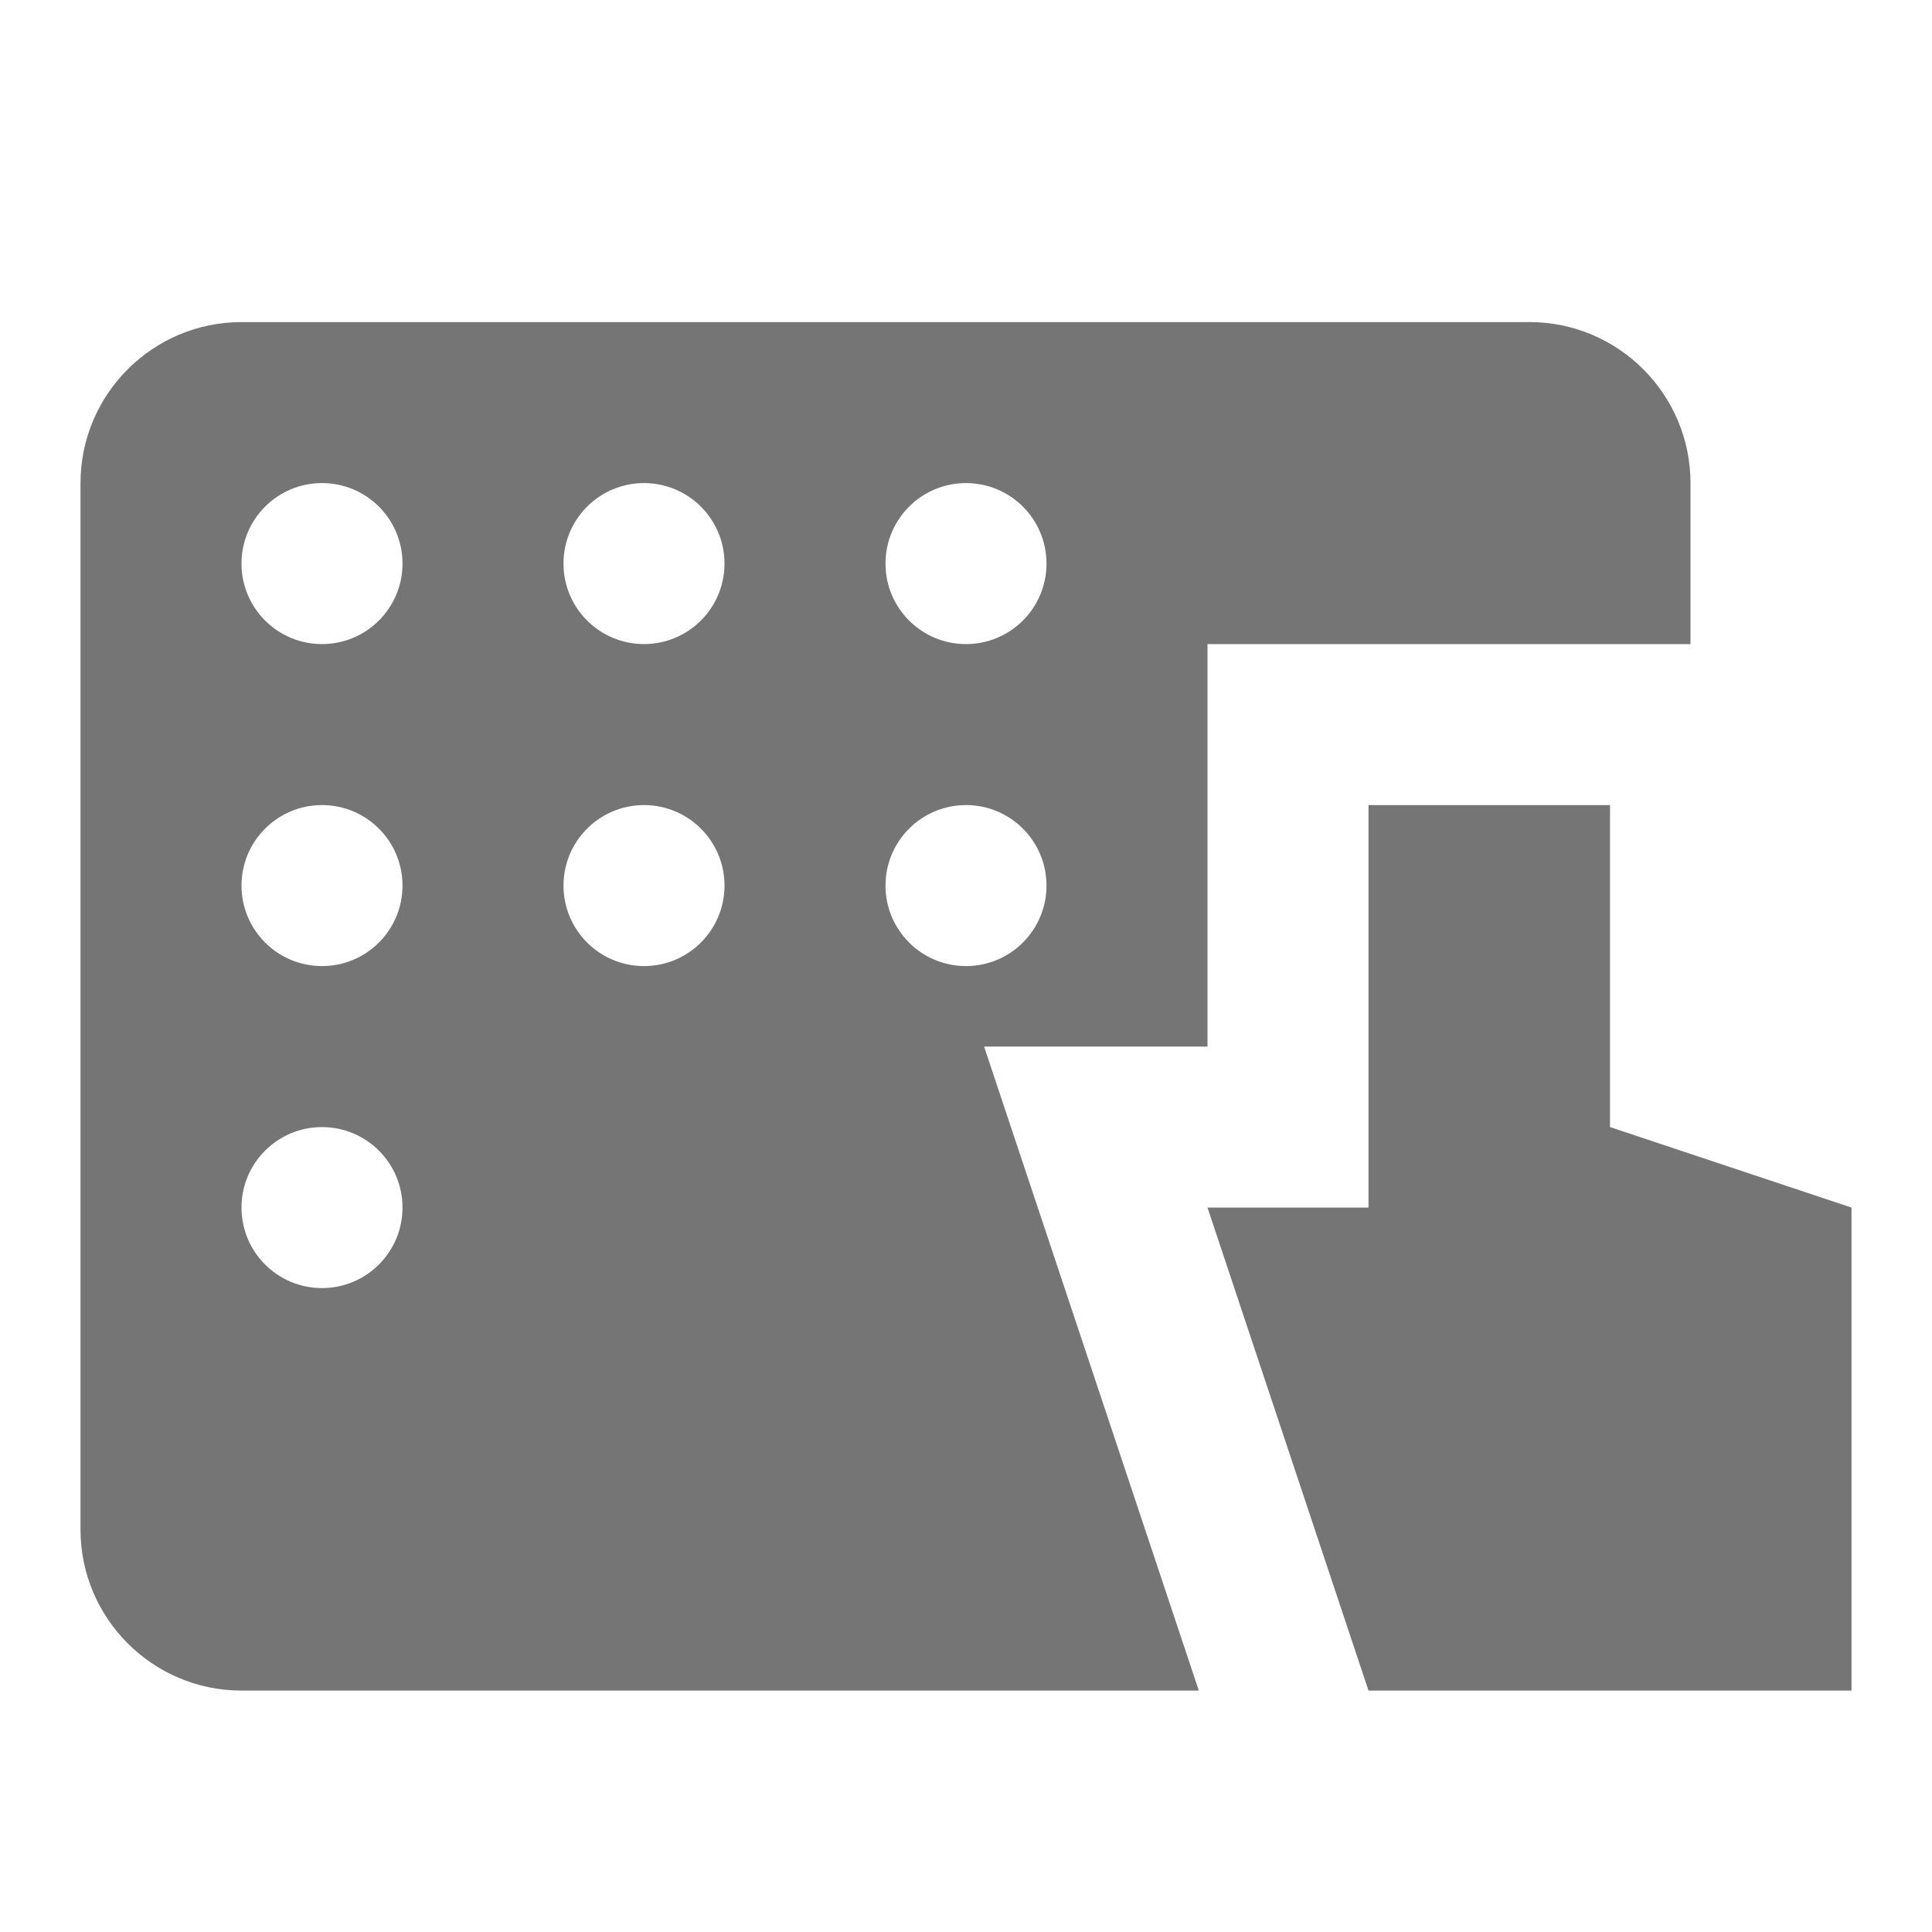 <?xml version="1.0" encoding="utf-8"?>
<!-- Generator: Adobe Illustrator 17.1.0, SVG Export Plug-In . SVG Version: 6.00 Build 0)  -->
<!DOCTYPE svg PUBLIC "-//W3C//DTD SVG 1.1//EN" "http://www.w3.org/Graphics/SVG/1.1/DTD/svg11.dtd">
<svg version="1.1" xmlns="http://www.w3.org/2000/svg" xmlns:xlink="http://www.w3.org/1999/xlink" x="0px" y="0px" width="24px"
	 height="24px" viewBox="0 0 24 24" enable-background="new 0 0 24 24" xml:space="preserve">
<g id="Frame_-_24px">
	<rect y="0.001" fill="none" width="24" height="24"/>
</g>
<g id="Filled_Icons">
	<g>
		<path fill="#757575" d="M12.225,13.001H15v-5h6v-2c0-1.103-0.897-2-2-2H3c-1.103,0-2,0.897-2,2v13c0,1.103,0.897,2,2,2h11.892
			L12.225,13.001z M12,6.001c0.552,0,1,0.447,1,1s-0.448,1-1,1s-1-0.447-1-1S11.448,6.001,12,6.001z M4,16.001c-0.552,0-1-0.447-1-1
			s0.448-1,1-1s1,0.447,1,1S4.552,16.001,4,16.001z M4,12.001c-0.552,0-1-0.447-1-1s0.448-1,1-1s1,0.447,1,1S4.552,12.001,4,12.001z
			 M4,8.001c-0.552,0-1-0.447-1-1s0.448-1,1-1s1,0.447,1,1S4.552,8.001,4,8.001z M8,12.001c-0.552,0-1-0.447-1-1s0.448-1,1-1
			s1,0.447,1,1S8.552,12.001,8,12.001z M8,8.001c-0.552,0-1-0.447-1-1s0.448-1,1-1s1,0.447,1,1S8.552,8.001,8,8.001z M11,11.001
			c0-0.553,0.448-1,1-1s1,0.447,1,1s-0.448,1-1,1S11,11.554,11,11.001z"/>
		<g>
			<polygon fill="#757575" points="17,21.001 15,15.001 17,15.001 17,10.001 20,10.001 20,14.001 23,15.001 23,21.001 			"/>
		</g>
	</g>
</g>
</svg>
